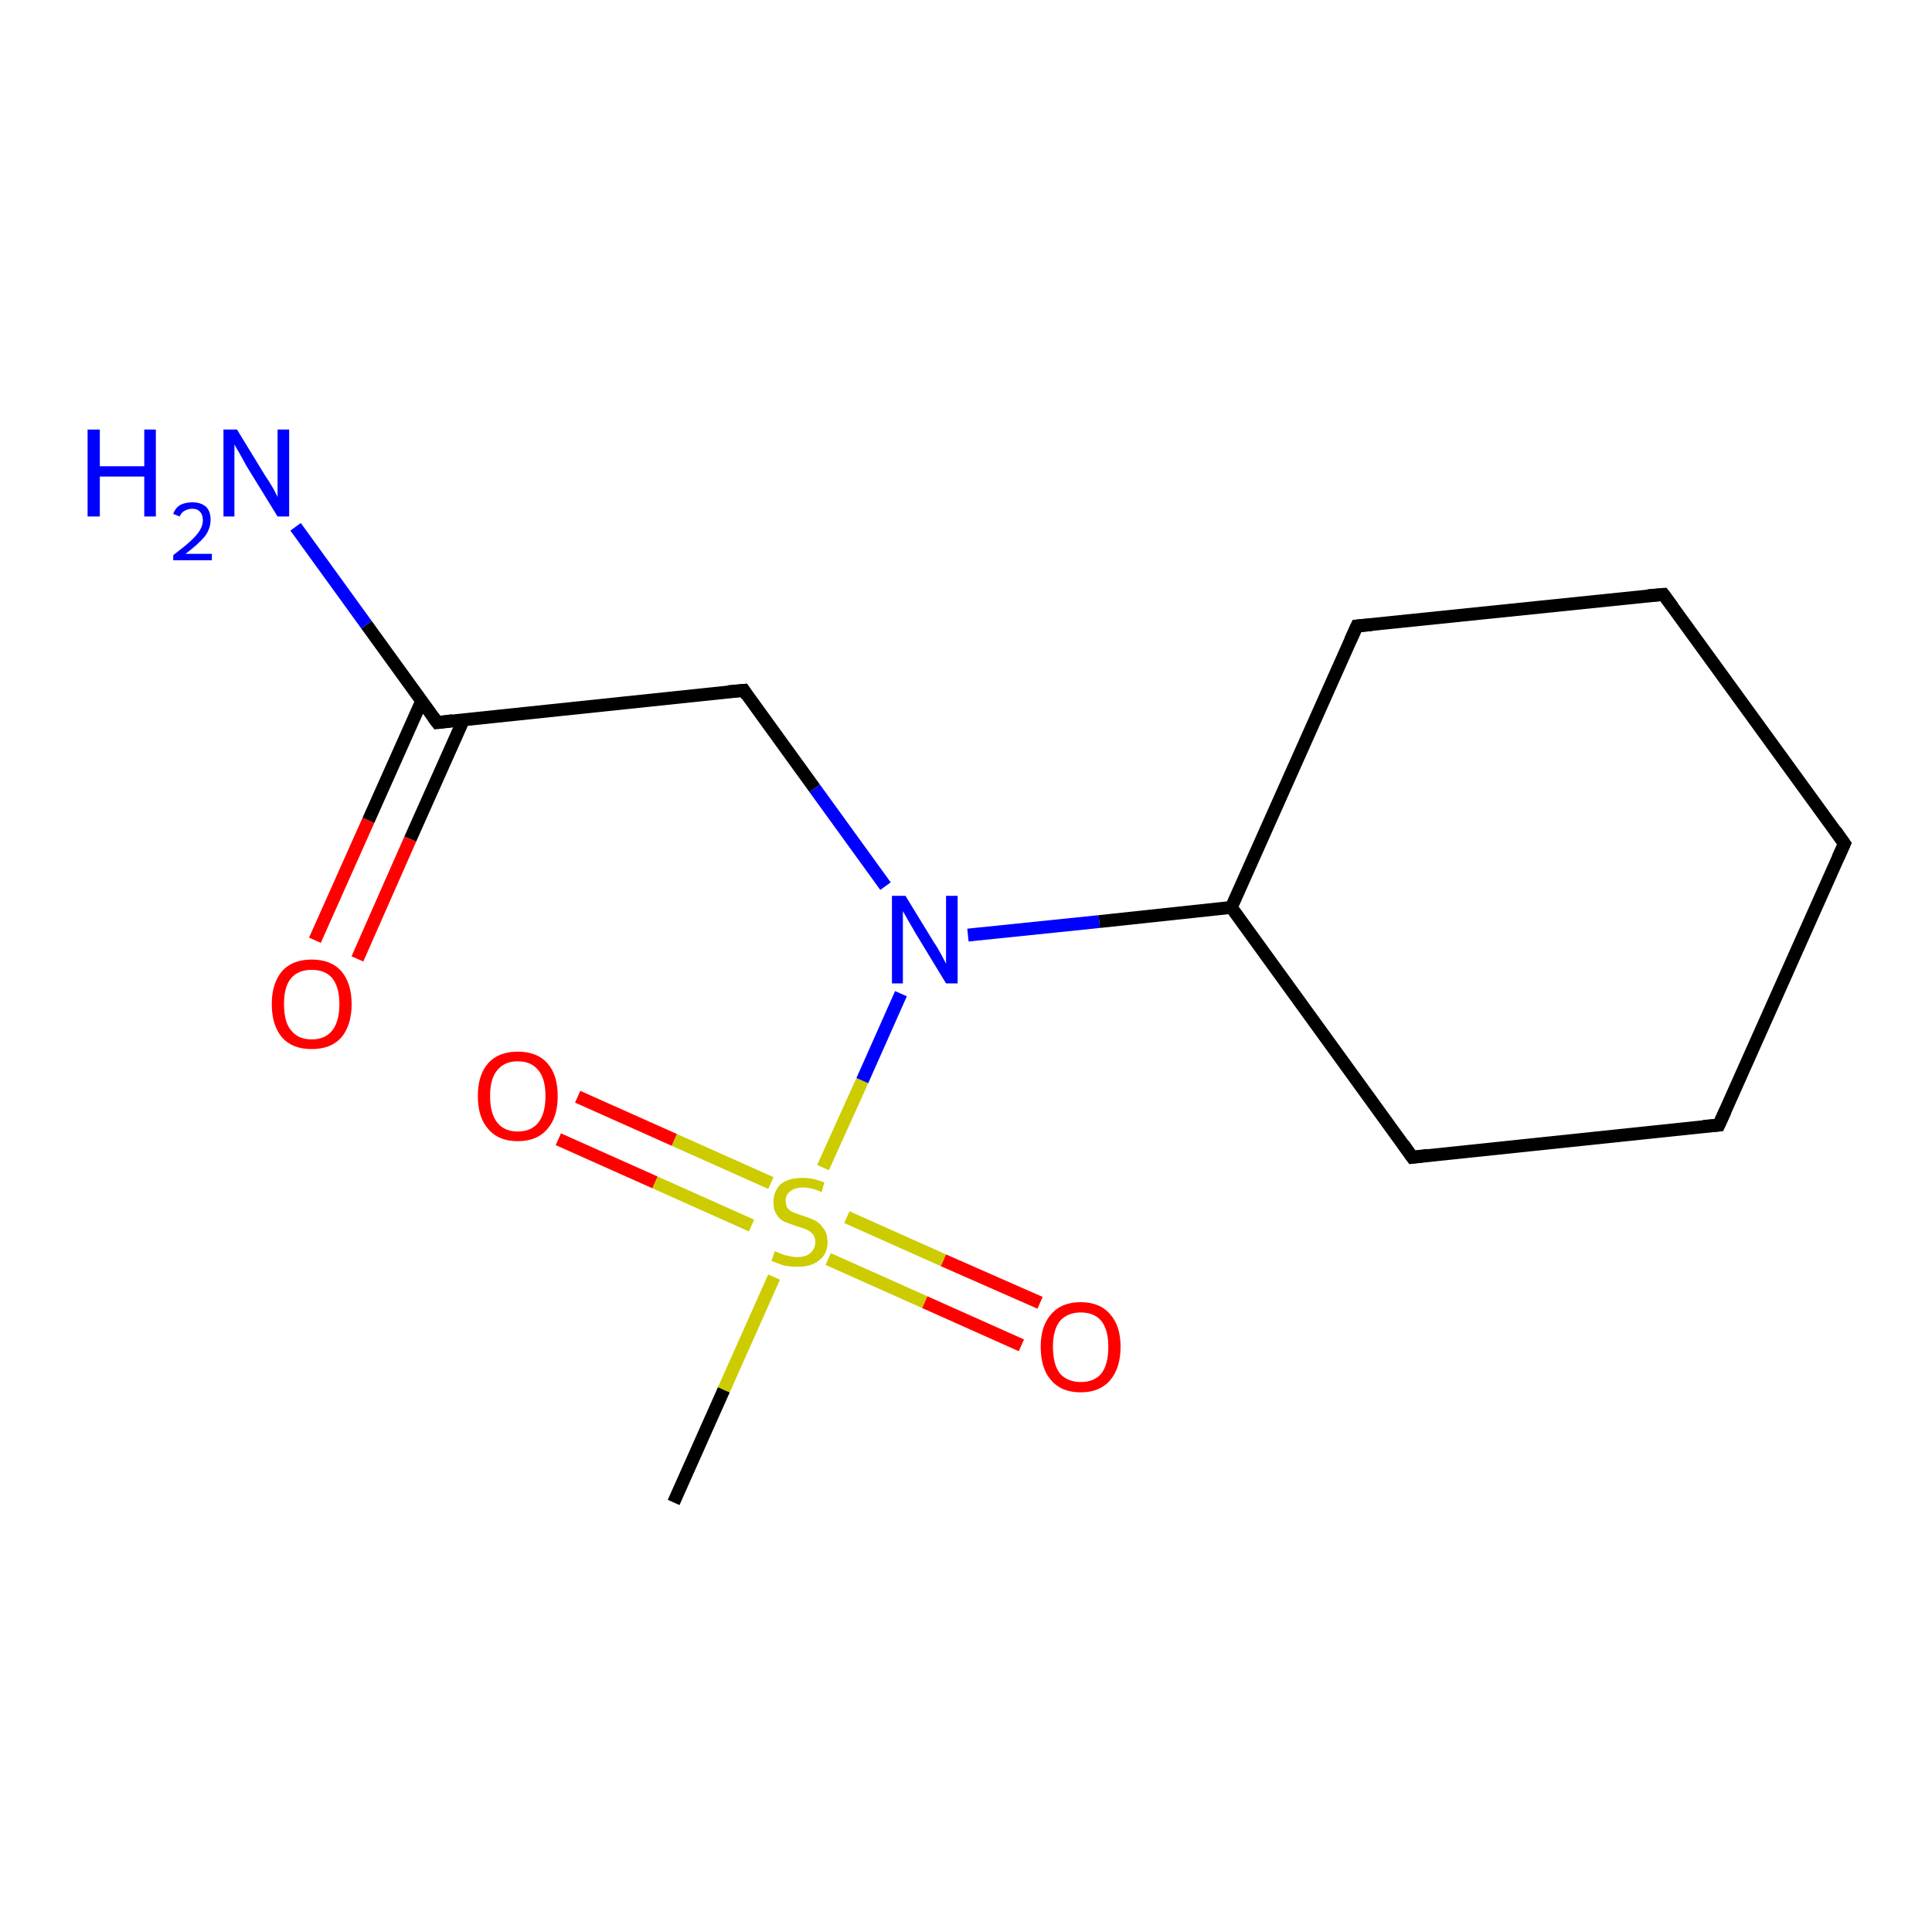 <?xml version='1.0' encoding='iso-8859-1'?>
<svg version='1.1' baseProfile='full'
              xmlns='http://www.w3.org/2000/svg'
                      xmlns:rdkit='http://www.rdkit.org/xml'
                      xmlns:xlink='http://www.w3.org/1999/xlink'
                  xml:space='preserve'
width='300px' height='300px' viewBox='0 0 300 300'>
<!-- END OF HEADER -->
<rect style='opacity:1.0;fill:#FFFFFF;stroke:none' width='300.0' height='300.0' x='0.0' y='0.0'> </rect>
<path class='bond-0 atom-0 atom-1' d='M 104.6,233.3 L 112.4,215.8' style='fill:none;fill-rule:evenodd;stroke:#000000;stroke-width:2.0px;stroke-linecap:butt;stroke-linejoin:miter;stroke-opacity:1' />
<path class='bond-0 atom-0 atom-1' d='M 112.4,215.8 L 120.2,198.3' style='fill:none;fill-rule:evenodd;stroke:#CCCC00;stroke-width:2.0px;stroke-linecap:butt;stroke-linejoin:miter;stroke-opacity:1' />
<path class='bond-1 atom-1 atom-2' d='M 128.6,195.5 L 143.6,202.2' style='fill:none;fill-rule:evenodd;stroke:#CCCC00;stroke-width:2.0px;stroke-linecap:butt;stroke-linejoin:miter;stroke-opacity:1' />
<path class='bond-1 atom-1 atom-2' d='M 143.6,202.2 L 158.6,208.9' style='fill:none;fill-rule:evenodd;stroke:#FF0000;stroke-width:2.0px;stroke-linecap:butt;stroke-linejoin:miter;stroke-opacity:1' />
<path class='bond-1 atom-1 atom-2' d='M 131.5,189.0 L 146.5,195.7' style='fill:none;fill-rule:evenodd;stroke:#CCCC00;stroke-width:2.0px;stroke-linecap:butt;stroke-linejoin:miter;stroke-opacity:1' />
<path class='bond-1 atom-1 atom-2' d='M 146.5,195.7 L 161.5,202.3' style='fill:none;fill-rule:evenodd;stroke:#FF0000;stroke-width:2.0px;stroke-linecap:butt;stroke-linejoin:miter;stroke-opacity:1' />
<path class='bond-2 atom-1 atom-3' d='M 119.7,183.7 L 104.7,177.0' style='fill:none;fill-rule:evenodd;stroke:#CCCC00;stroke-width:2.0px;stroke-linecap:butt;stroke-linejoin:miter;stroke-opacity:1' />
<path class='bond-2 atom-1 atom-3' d='M 104.7,177.0 L 89.7,170.3' style='fill:none;fill-rule:evenodd;stroke:#FF0000;stroke-width:2.0px;stroke-linecap:butt;stroke-linejoin:miter;stroke-opacity:1' />
<path class='bond-2 atom-1 atom-3' d='M 116.7,190.3 L 101.7,183.6' style='fill:none;fill-rule:evenodd;stroke:#CCCC00;stroke-width:2.0px;stroke-linecap:butt;stroke-linejoin:miter;stroke-opacity:1' />
<path class='bond-2 atom-1 atom-3' d='M 101.7,183.6 L 86.7,176.9' style='fill:none;fill-rule:evenodd;stroke:#FF0000;stroke-width:2.0px;stroke-linecap:butt;stroke-linejoin:miter;stroke-opacity:1' />
<path class='bond-3 atom-1 atom-4' d='M 127.8,181.3 L 133.9,167.8' style='fill:none;fill-rule:evenodd;stroke:#CCCC00;stroke-width:2.0px;stroke-linecap:butt;stroke-linejoin:miter;stroke-opacity:1' />
<path class='bond-3 atom-1 atom-4' d='M 133.9,167.8 L 139.9,154.3' style='fill:none;fill-rule:evenodd;stroke:#0000FF;stroke-width:2.0px;stroke-linecap:butt;stroke-linejoin:miter;stroke-opacity:1' />
<path class='bond-4 atom-4 atom-5' d='M 137.5,137.6 L 126.5,122.4' style='fill:none;fill-rule:evenodd;stroke:#0000FF;stroke-width:2.0px;stroke-linecap:butt;stroke-linejoin:miter;stroke-opacity:1' />
<path class='bond-4 atom-4 atom-5' d='M 126.5,122.4 L 115.5,107.2' style='fill:none;fill-rule:evenodd;stroke:#000000;stroke-width:2.0px;stroke-linecap:butt;stroke-linejoin:miter;stroke-opacity:1' />
<path class='bond-5 atom-5 atom-6' d='M 115.5,107.2 L 67.9,112.2' style='fill:none;fill-rule:evenodd;stroke:#000000;stroke-width:2.0px;stroke-linecap:butt;stroke-linejoin:miter;stroke-opacity:1' />
<path class='bond-6 atom-6 atom-7' d='M 67.9,112.2 L 56.9,97.0' style='fill:none;fill-rule:evenodd;stroke:#000000;stroke-width:2.0px;stroke-linecap:butt;stroke-linejoin:miter;stroke-opacity:1' />
<path class='bond-6 atom-6 atom-7' d='M 56.9,97.0 L 45.9,81.8' style='fill:none;fill-rule:evenodd;stroke:#0000FF;stroke-width:2.0px;stroke-linecap:butt;stroke-linejoin:miter;stroke-opacity:1' />
<path class='bond-7 atom-6 atom-8' d='M 65.5,108.8 L 57.2,127.4' style='fill:none;fill-rule:evenodd;stroke:#000000;stroke-width:2.0px;stroke-linecap:butt;stroke-linejoin:miter;stroke-opacity:1' />
<path class='bond-7 atom-6 atom-8' d='M 57.2,127.4 L 48.9,146.0' style='fill:none;fill-rule:evenodd;stroke:#FF0000;stroke-width:2.0px;stroke-linecap:butt;stroke-linejoin:miter;stroke-opacity:1' />
<path class='bond-7 atom-6 atom-8' d='M 72.0,111.7 L 63.7,130.3' style='fill:none;fill-rule:evenodd;stroke:#000000;stroke-width:2.0px;stroke-linecap:butt;stroke-linejoin:miter;stroke-opacity:1' />
<path class='bond-7 atom-6 atom-8' d='M 63.7,130.3 L 55.5,148.9' style='fill:none;fill-rule:evenodd;stroke:#FF0000;stroke-width:2.0px;stroke-linecap:butt;stroke-linejoin:miter;stroke-opacity:1' />
<path class='bond-8 atom-4 atom-9' d='M 150.3,145.2 L 170.7,143.1' style='fill:none;fill-rule:evenodd;stroke:#0000FF;stroke-width:2.0px;stroke-linecap:butt;stroke-linejoin:miter;stroke-opacity:1' />
<path class='bond-8 atom-4 atom-9' d='M 170.7,143.1 L 191.2,140.9' style='fill:none;fill-rule:evenodd;stroke:#000000;stroke-width:2.0px;stroke-linecap:butt;stroke-linejoin:miter;stroke-opacity:1' />
<path class='bond-9 atom-9 atom-10' d='M 191.2,140.9 L 210.7,97.2' style='fill:none;fill-rule:evenodd;stroke:#000000;stroke-width:2.0px;stroke-linecap:butt;stroke-linejoin:miter;stroke-opacity:1' />
<path class='bond-10 atom-10 atom-11' d='M 210.7,97.2 L 258.3,92.3' style='fill:none;fill-rule:evenodd;stroke:#000000;stroke-width:2.0px;stroke-linecap:butt;stroke-linejoin:miter;stroke-opacity:1' />
<path class='bond-11 atom-11 atom-12' d='M 258.3,92.3 L 286.4,131.0' style='fill:none;fill-rule:evenodd;stroke:#000000;stroke-width:2.0px;stroke-linecap:butt;stroke-linejoin:miter;stroke-opacity:1' />
<path class='bond-12 atom-12 atom-13' d='M 286.4,131.0 L 266.9,174.7' style='fill:none;fill-rule:evenodd;stroke:#000000;stroke-width:2.0px;stroke-linecap:butt;stroke-linejoin:miter;stroke-opacity:1' />
<path class='bond-13 atom-13 atom-14' d='M 266.9,174.7 L 219.3,179.7' style='fill:none;fill-rule:evenodd;stroke:#000000;stroke-width:2.0px;stroke-linecap:butt;stroke-linejoin:miter;stroke-opacity:1' />
<path class='bond-14 atom-14 atom-9' d='M 219.3,179.7 L 191.2,140.9' style='fill:none;fill-rule:evenodd;stroke:#000000;stroke-width:2.0px;stroke-linecap:butt;stroke-linejoin:miter;stroke-opacity:1' />
<path d='M 116.0,108.0 L 115.5,107.2 L 113.1,107.4' style='fill:none;stroke:#000000;stroke-width:2.0px;stroke-linecap:butt;stroke-linejoin:miter;stroke-opacity:1;' />
<path d='M 70.3,111.9 L 67.9,112.2 L 67.3,111.4' style='fill:none;stroke:#000000;stroke-width:2.0px;stroke-linecap:butt;stroke-linejoin:miter;stroke-opacity:1;' />
<path d='M 209.7,99.4 L 210.7,97.2 L 213.0,97.0' style='fill:none;stroke:#000000;stroke-width:2.0px;stroke-linecap:butt;stroke-linejoin:miter;stroke-opacity:1;' />
<path d='M 255.9,92.5 L 258.3,92.3 L 259.7,94.2' style='fill:none;stroke:#000000;stroke-width:2.0px;stroke-linecap:butt;stroke-linejoin:miter;stroke-opacity:1;' />
<path d='M 285.0,129.0 L 286.4,131.0 L 285.4,133.2' style='fill:none;stroke:#000000;stroke-width:2.0px;stroke-linecap:butt;stroke-linejoin:miter;stroke-opacity:1;' />
<path d='M 267.9,172.5 L 266.9,174.7 L 264.5,174.9' style='fill:none;stroke:#000000;stroke-width:2.0px;stroke-linecap:butt;stroke-linejoin:miter;stroke-opacity:1;' />
<path d='M 221.7,179.4 L 219.3,179.7 L 217.9,177.7' style='fill:none;stroke:#000000;stroke-width:2.0px;stroke-linecap:butt;stroke-linejoin:miter;stroke-opacity:1;' />
<path class='atom-1' d='M 120.3 194.3
Q 120.4 194.3, 121.1 194.6
Q 121.7 194.9, 122.4 195.0
Q 123.1 195.2, 123.8 195.2
Q 125.1 195.2, 125.8 194.6
Q 126.6 193.9, 126.6 192.9
Q 126.6 192.1, 126.2 191.6
Q 125.8 191.2, 125.2 190.9
Q 124.7 190.7, 123.7 190.4
Q 122.5 190.0, 121.8 189.7
Q 121.1 189.4, 120.6 188.6
Q 120.1 187.9, 120.1 186.7
Q 120.1 185.0, 121.2 183.9
Q 122.4 182.9, 124.7 182.9
Q 126.2 182.9, 128.0 183.6
L 127.6 185.1
Q 126.0 184.4, 124.7 184.4
Q 123.4 184.4, 122.7 185.0
Q 122.0 185.5, 122.0 186.4
Q 122.0 187.2, 122.3 187.6
Q 122.7 188.1, 123.3 188.3
Q 123.8 188.5, 124.7 188.8
Q 126.0 189.2, 126.7 189.6
Q 127.4 190.0, 127.9 190.8
Q 128.5 191.5, 128.5 192.9
Q 128.5 194.7, 127.2 195.7
Q 126.0 196.7, 123.9 196.7
Q 122.7 196.7, 121.7 196.5
Q 120.8 196.2, 119.8 195.8
L 120.3 194.3
' fill='#CCCC00'/>
<path class='atom-2' d='M 161.6 209.1
Q 161.6 205.9, 163.2 204.1
Q 164.8 202.2, 167.8 202.2
Q 170.8 202.2, 172.4 204.1
Q 174.0 205.9, 174.0 209.1
Q 174.0 212.4, 172.4 214.3
Q 170.8 216.2, 167.8 216.2
Q 164.8 216.2, 163.2 214.3
Q 161.6 212.5, 161.6 209.1
M 167.8 214.6
Q 169.9 214.6, 171.0 213.3
Q 172.1 211.9, 172.1 209.1
Q 172.1 206.5, 171.0 205.1
Q 169.9 203.8, 167.8 203.8
Q 165.8 203.8, 164.6 205.1
Q 163.5 206.5, 163.5 209.1
Q 163.5 211.9, 164.6 213.3
Q 165.8 214.6, 167.8 214.6
' fill='#FF0000'/>
<path class='atom-3' d='M 74.2 170.2
Q 74.2 166.9, 75.8 165.1
Q 77.4 163.3, 80.4 163.3
Q 83.4 163.3, 85.0 165.1
Q 86.6 166.9, 86.6 170.2
Q 86.6 173.5, 85.0 175.3
Q 83.4 177.2, 80.4 177.2
Q 77.4 177.2, 75.8 175.3
Q 74.2 173.5, 74.2 170.2
M 80.4 175.7
Q 82.5 175.7, 83.6 174.3
Q 84.7 172.9, 84.7 170.2
Q 84.7 167.5, 83.6 166.2
Q 82.5 164.8, 80.4 164.8
Q 78.3 164.8, 77.2 166.2
Q 76.1 167.5, 76.1 170.2
Q 76.1 172.9, 77.2 174.3
Q 78.3 175.7, 80.4 175.7
' fill='#FF0000'/>
<path class='atom-4' d='M 140.6 139.1
L 145.0 146.3
Q 145.5 147.0, 146.2 148.3
Q 146.9 149.6, 146.9 149.7
L 146.9 139.1
L 148.7 139.1
L 148.7 152.7
L 146.9 152.7
L 142.1 144.8
Q 141.6 143.9, 141.0 142.9
Q 140.4 141.8, 140.2 141.5
L 140.2 152.7
L 138.5 152.7
L 138.5 139.1
L 140.6 139.1
' fill='#0000FF'/>
<path class='atom-7' d='M 13.6 66.7
L 15.5 66.7
L 15.5 72.4
L 22.4 72.4
L 22.4 66.7
L 24.2 66.7
L 24.2 80.2
L 22.4 80.2
L 22.4 74.0
L 15.5 74.0
L 15.5 80.2
L 13.6 80.2
L 13.6 66.7
' fill='#0000FF'/>
<path class='atom-7' d='M 26.9 79.8
Q 27.2 78.9, 28.0 78.4
Q 28.8 78.0, 29.9 78.0
Q 31.2 78.0, 32.0 78.7
Q 32.7 79.4, 32.7 80.7
Q 32.7 82.1, 31.8 83.3
Q 30.8 84.5, 28.8 86.0
L 32.9 86.0
L 32.9 87.0
L 26.9 87.0
L 26.9 86.2
Q 28.5 85.0, 29.5 84.1
Q 30.5 83.2, 31.0 82.4
Q 31.5 81.6, 31.5 80.8
Q 31.5 79.9, 31.0 79.4
Q 30.6 79.0, 29.9 79.0
Q 29.2 79.0, 28.7 79.3
Q 28.2 79.5, 27.9 80.2
L 26.9 79.8
' fill='#0000FF'/>
<path class='atom-7' d='M 36.8 66.7
L 41.2 73.9
Q 41.7 74.6, 42.4 75.8
Q 43.1 77.1, 43.1 77.2
L 43.1 66.7
L 44.9 66.7
L 44.9 80.2
L 43.1 80.2
L 38.3 72.4
Q 37.8 71.5, 37.2 70.4
Q 36.6 69.4, 36.4 69.0
L 36.4 80.2
L 34.7 80.2
L 34.7 66.7
L 36.8 66.7
' fill='#0000FF'/>
<path class='atom-8' d='M 42.2 155.9
Q 42.2 152.7, 43.8 150.8
Q 45.4 149.0, 48.4 149.0
Q 51.4 149.0, 53.0 150.8
Q 54.6 152.7, 54.6 155.9
Q 54.6 159.2, 53.0 161.1
Q 51.4 162.9, 48.4 162.9
Q 45.4 162.9, 43.8 161.1
Q 42.2 159.2, 42.2 155.9
M 48.4 161.4
Q 50.5 161.4, 51.6 160.0
Q 52.7 158.6, 52.7 155.9
Q 52.7 153.3, 51.6 151.9
Q 50.5 150.6, 48.4 150.6
Q 46.3 150.6, 45.2 151.9
Q 44.1 153.2, 44.1 155.9
Q 44.1 158.7, 45.2 160.0
Q 46.3 161.4, 48.4 161.4
' fill='#FF0000'/>
</svg>
